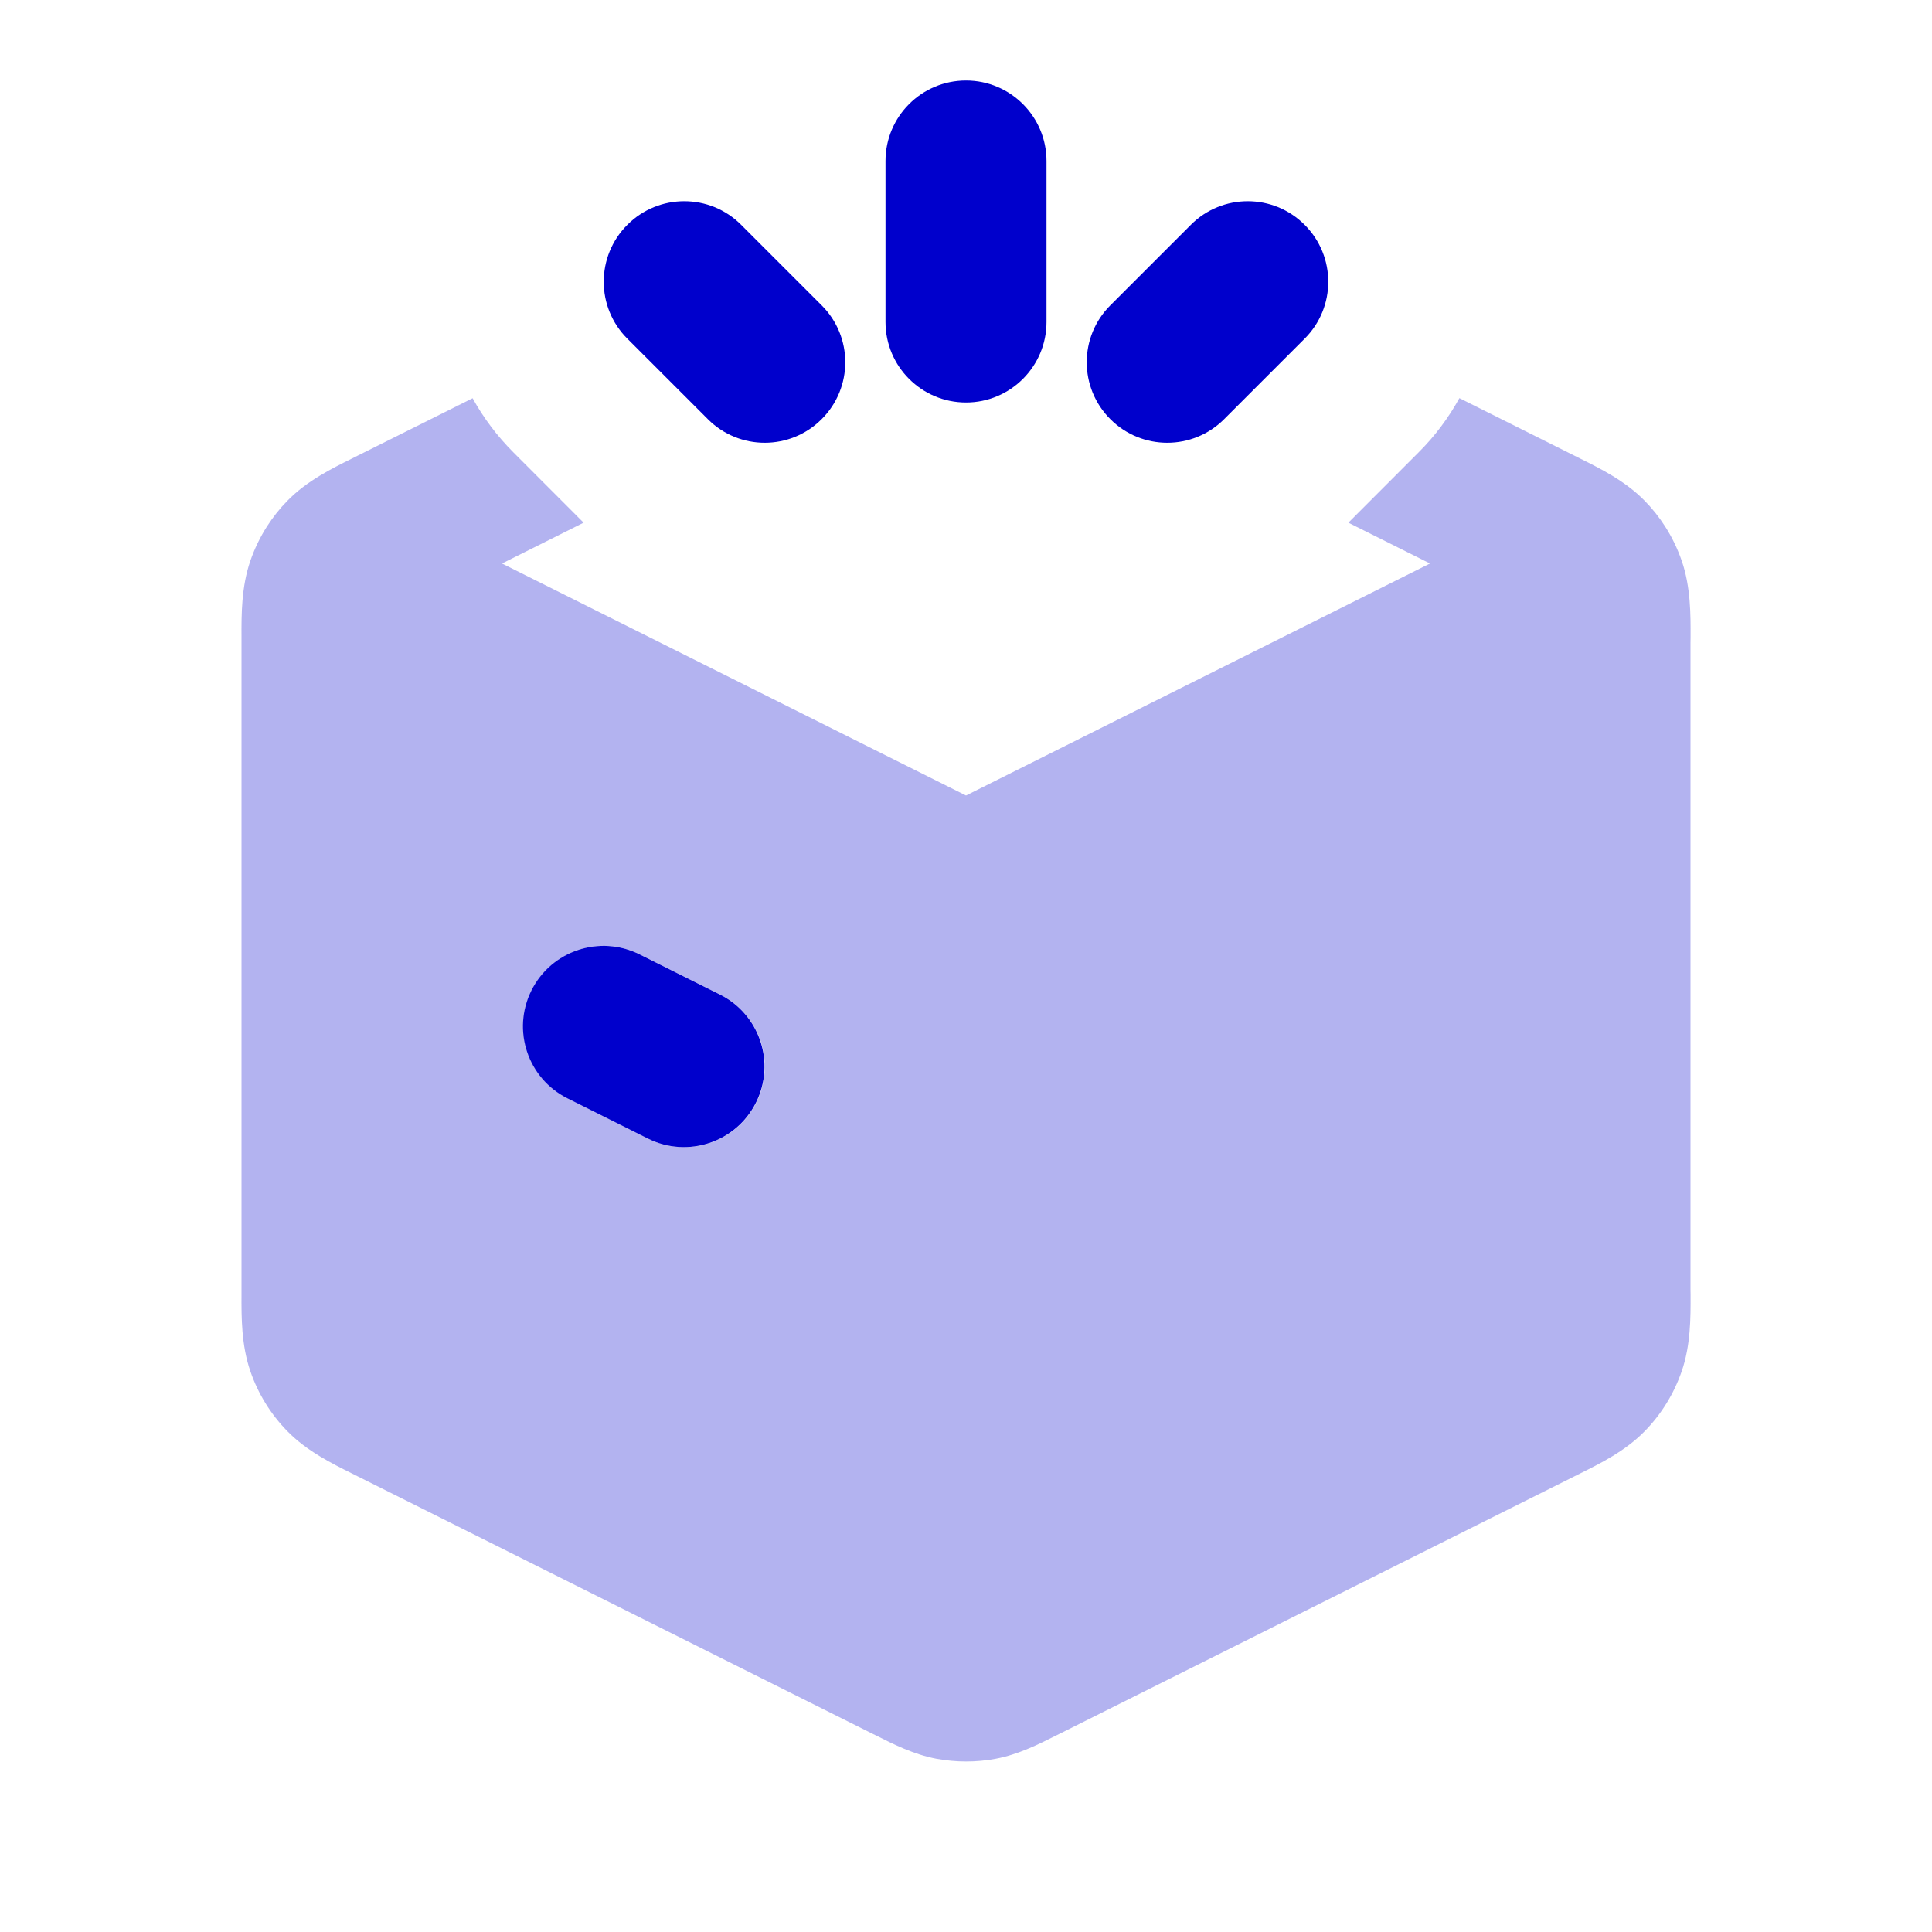 <svg width="24" height="24" viewBox="0 0 24 24" fill="none" xmlns="http://www.w3.org/2000/svg">
<path opacity="0.3" fill-rule="evenodd" clip-rule="evenodd" d="M4.438 5.663L5.871 4.947C6.004 5.189 6.174 5.416 6.379 5.621L7.25 6.493L6.236 7C11.59 9.677 9.911 8.837 12 9.882L17.764 7L16.75 6.493L17.621 5.621C17.827 5.416 17.996 5.188 18.129 4.946L19.563 5.663L19.631 5.697C19.878 5.82 20.189 5.974 20.429 6.219C20.526 6.317 20.611 6.425 20.685 6.54C20.77 6.673 20.839 6.816 20.891 6.966C21.003 7.29 21.002 7.637 21.001 7.913L21 7.989V16.011L21.001 16.087C21.002 16.363 21.003 16.71 20.891 17.034C20.794 17.314 20.637 17.57 20.429 17.781C20.189 18.026 19.878 18.18 19.631 18.303L19.563 18.337L13.164 21.537L13.109 21.564C12.906 21.666 12.651 21.795 12.37 21.848C12.248 21.871 12.124 21.882 12 21.882C11.877 21.882 11.754 21.87 11.632 21.848C11.351 21.795 11.096 21.666 10.893 21.564L10.838 21.537L4.438 18.337L4.37 18.303C4.123 18.18 3.812 18.026 3.572 17.781C3.364 17.57 3.206 17.314 3.11 17.034C2.998 16.71 2.999 16.363 3 16.087L3 16.011V7.989L3 7.913C2.999 7.637 2.998 7.29 3.11 6.966C3.162 6.816 3.231 6.673 3.316 6.54C3.39 6.425 3.475 6.317 3.572 6.219C3.812 5.973 4.123 5.82 4.37 5.697L4.438 5.663ZM7.947 11.856C7.453 11.609 6.853 11.809 6.606 12.303C6.359 12.797 6.559 13.397 7.053 13.644L8.053 14.144C8.547 14.391 9.148 14.191 9.395 13.697C9.642 13.203 9.441 12.603 8.947 12.356L7.947 11.856Z" fill="#0000CC"/>
<path d="M13 2C13 1.448 12.552 1 12 1C11.448 1 11 1.448 11 2V4C11 4.552 11.448 5 12 5C12.552 5 13 4.552 13 4V2Z" fill="#0000CC"/>
<path d="M9.207 2.793C8.817 2.402 8.183 2.402 7.793 2.793C7.402 3.183 7.402 3.817 7.793 4.207L8.793 5.207C9.183 5.598 9.817 5.598 10.207 5.207C10.598 4.817 10.598 4.183 10.207 3.793L9.207 2.793Z" fill="#0000CC"/>
<path d="M16.207 2.793C16.598 3.183 16.598 3.817 16.207 4.207L15.207 5.207C14.817 5.598 14.183 5.598 13.793 5.207C13.402 4.817 13.402 4.183 13.793 3.793L14.793 2.793C15.183 2.402 15.817 2.402 16.207 2.793Z" fill="#0000CC"/>
<path d="M6.602 12.303C6.849 11.809 7.45 11.609 7.944 11.855L8.944 12.355C9.438 12.602 9.638 13.203 9.391 13.697C9.144 14.191 8.543 14.391 8.049 14.144L7.049 13.644C6.555 13.397 6.355 12.797 6.602 12.303Z" fill="#0000CC"/>
</svg>
